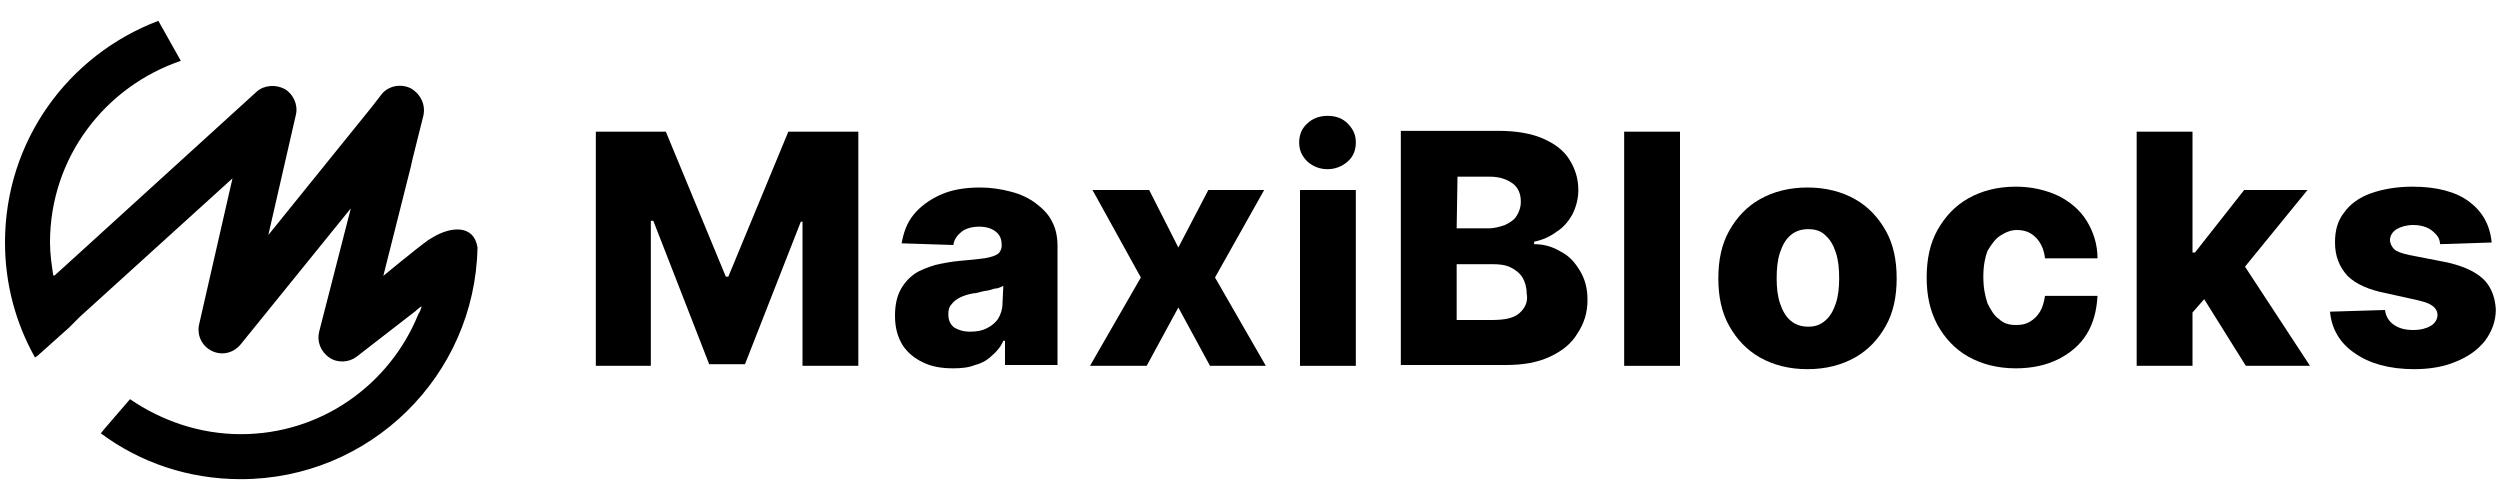 <?xml version="1.0" encoding="utf-8"?>
<!-- Generator: Adobe Illustrator 28.1.0, SVG Export Plug-In . SVG Version: 6.00 Build 0)  -->
<svg version="1.1" id="Layer_1" xmlns="http://www.w3.org/2000/svg" xmlns:xlink="http://www.w3.org/1999/xlink" x="0px" y="0px"
	 viewBox="0 0 300 60" style="enable-background:new 0 0 300 60;" xml:space="preserve">
<g>
	<polygon points="87.4,33.2 87.1,33.2 79.9,15.8 71.5,15.8 71.5,43.9 78.1,43.9 78.1,26.5 78.4,26.5 85.1,43.7 89.4,43.7 96.1,26.6 
		96.3,26.6 96.3,43.9 103,43.9 103,15.8 94.6,15.8 	"/>
	<path d="M124.3,24.4c-0.8-0.6-1.8-1.1-3-1.4c-1.1-0.3-2.4-0.5-3.7-0.5c-1.9,0-3.5,0.3-4.8,0.9c-1.3,0.6-2.4,1.4-3.2,2.4
		c-0.8,1-1.2,2.2-1.4,3.4l6.2,0.2c0.1-0.7,0.5-1.2,1-1.6c0.5-0.4,1.3-0.6,2.1-0.6c0.8,0,1.5,0.2,2,0.6c0.5,0.4,0.7,0.9,0.7,1.6v0.1
		c0,0.4-0.2,0.8-0.5,1c-0.3,0.2-0.9,0.4-1.6,0.5c-0.7,0.1-1.7,0.2-2.9,0.3c-1.1,0.1-2.1,0.3-3,0.5c-0.9,0.3-1.8,0.6-2.5,1.1
		c-0.7,0.5-1.3,1.2-1.7,2c-0.4,0.8-0.6,1.8-0.6,3c0,1.4,0.3,2.5,0.9,3.5c0.6,0.9,1.4,1.6,2.5,2.1c1,0.5,2.2,0.7,3.6,0.7
		c1,0,1.9-0.1,2.6-0.4c0.8-0.2,1.5-0.6,2-1.1c0.6-0.5,1.1-1.1,1.4-1.8h0.2v2.9h6.3V29.5c0-1.1-0.2-2.1-0.7-3
		C125.8,25.7,125.1,25,124.3,24.4z M120.3,36.4c0,0.7-0.2,1.3-0.5,1.8c-0.3,0.5-0.8,0.9-1.4,1.2c-0.6,0.3-1.2,0.4-2,0.4
		c-0.8,0-1.4-0.2-1.9-0.5c-0.5-0.4-0.7-0.9-0.7-1.6c0-0.5,0.1-0.9,0.4-1.2c0.2-0.3,0.6-0.6,1-0.8c0.4-0.2,1-0.4,1.6-0.5
		c0.3,0,0.6-0.1,1-0.2c0.3-0.1,0.7-0.1,1-0.2c0.3-0.1,0.6-0.2,0.9-0.2c0.3-0.1,0.5-0.2,0.7-0.3L120.3,36.4L120.3,36.4z"/>
	<polygon points="151.7,22.8 145,22.8 141.4,29.7 137.9,22.8 131.1,22.8 136.9,33.3 130.8,43.9 137.6,43.9 141.4,36.9 145.2,43.9 
		151.9,43.9 145.8,33.3 	"/>
	<rect x="156" y="22.8" width="6.7" height="21.1"/>
	<path d="M159.3,13.9c-0.9,0-1.8,0.3-2.4,0.9c-0.7,0.6-1,1.4-1,2.3c0,0.9,0.3,1.6,1,2.3c0.7,0.6,1.5,0.9,2.4,0.9
		c0.9,0,1.7-0.3,2.4-0.9c0.7-0.6,1-1.4,1-2.3c0-0.9-0.3-1.6-1-2.3C161.1,14.2,160.3,13.9,159.3,13.9z"/>
	<path d="M187.3,30.2c-1-0.6-2-0.9-3.2-0.9V29c1-0.2,1.9-0.6,2.7-1.2c0.8-0.5,1.4-1.2,1.9-2.1c0.4-0.8,0.7-1.8,0.7-2.9
		c0-1.4-0.4-2.6-1.1-3.7c-0.7-1.1-1.8-1.9-3.2-2.5c-1.4-0.6-3.2-0.9-5.3-0.9h-11.7v28.1h12.6c2.1,0,3.8-0.3,5.3-1
		c1.5-0.7,2.6-1.6,3.3-2.8c0.8-1.2,1.2-2.5,1.2-4c0-1.4-0.3-2.5-0.9-3.5C189,31.5,188.3,30.7,187.3,30.2z M174.9,21.2h3.9
		c1.1,0,2,0.3,2.7,0.8c0.7,0.5,1,1.3,1,2.2c0,0.7-0.2,1.2-0.5,1.7c-0.3,0.5-0.8,0.8-1.4,1.1c-0.6,0.2-1.2,0.4-2,0.4h-3.8L174.9,21.2
		L174.9,21.2z M182.3,37.6c-0.7,0.6-1.8,0.8-3.3,0.8h-4.2v-6.7h4.3c0.9,0,1.6,0.1,2.2,0.4c0.6,0.3,1.1,0.7,1.4,1.2
		c0.3,0.5,0.5,1.2,0.5,1.9C183.4,36.2,183,37,182.3,37.6z"/>
	<rect x="194.9" y="15.8" width="6.7" height="28.1"/>
	<path d="M222.6,23.9c-1.6-0.9-3.5-1.4-5.7-1.4s-4.1,0.5-5.7,1.4c-1.6,0.9-2.8,2.2-3.7,3.8c-0.9,1.6-1.3,3.5-1.3,5.7
		c0,2.2,0.4,4.1,1.3,5.7c0.9,1.6,2.1,2.9,3.7,3.8c1.6,0.9,3.5,1.4,5.7,1.4s4.1-0.5,5.7-1.4c1.6-0.9,2.8-2.2,3.7-3.8
		c0.9-1.6,1.3-3.5,1.3-5.7c0-2.2-0.4-4.1-1.3-5.7C225.4,26.1,224.2,24.8,222.6,23.9z M220.3,36.4c-0.3,0.9-0.7,1.6-1.3,2.1
		c-0.6,0.5-1.2,0.7-2,0.7c-0.8,0-1.5-0.2-2.1-0.7c-0.6-0.5-1-1.2-1.3-2.1c-0.3-0.9-0.4-1.9-0.4-3c0-1.2,0.1-2.2,0.4-3.1
		c0.3-0.9,0.7-1.6,1.3-2.1c0.6-0.5,1.3-0.7,2.1-0.7c0.8,0,1.5,0.2,2,0.7c0.6,0.5,1,1.2,1.3,2.1c0.3,0.9,0.4,1.9,0.4,3.1
		C220.7,34.5,220.6,35.5,220.3,36.4z"/>
	<path d="M240,28.3c0.6-0.4,1.3-0.7,2-0.7c1,0,1.7,0.3,2.3,0.9c0.6,0.6,1,1.5,1.1,2.5h6.3c0-1.7-0.5-3.2-1.3-4.5
		c-0.8-1.3-2-2.3-3.4-3c-1.5-0.7-3.2-1.1-5.1-1.1c-2.2,0-4.1,0.5-5.7,1.4c-1.6,0.9-2.8,2.2-3.7,3.8c-0.9,1.6-1.3,3.5-1.3,5.7
		c0,2.2,0.4,4,1.3,5.7c0.9,1.6,2.1,2.9,3.7,3.8c1.6,0.9,3.5,1.4,5.7,1.4c2,0,3.7-0.4,5.1-1.1c1.4-0.7,2.6-1.7,3.4-3
		c0.8-1.3,1.2-2.8,1.3-4.6h-6.3c-0.1,0.7-0.3,1.4-0.6,1.9c-0.3,0.5-0.7,0.9-1.2,1.2c-0.5,0.3-1,0.4-1.7,0.4c-0.8,0-1.5-0.2-2-0.7
		c-0.6-0.4-1-1.1-1.4-1.9c-0.3-0.9-0.5-1.9-0.5-3.2s0.2-2.3,0.5-3.1C239,29.3,239.4,28.7,240,28.3z"/>
	<polygon points="276.9,22.8 269.3,22.8 263.4,30.3 263.1,30.3 263.1,15.8 256.4,15.8 256.4,43.9 263.1,43.9 263.1,37.5 264.5,35.9 
		269.5,43.9 277.2,43.9 269.4,32 	"/>
	<path d="M297.9,33.4c-1-0.9-2.6-1.6-4.7-2l-4.1-0.8c-0.9-0.2-1.5-0.4-1.8-0.7c-0.3-0.3-0.5-0.7-0.5-1.1c0-0.5,0.3-1,0.8-1.3
		c0.5-0.3,1.2-0.5,2-0.5c0.6,0,1.1,0.1,1.6,0.3c0.5,0.2,0.8,0.5,1.1,0.8c0.3,0.3,0.5,0.7,0.5,1.2l6.2-0.2c-0.2-2.1-1.1-3.7-2.7-4.9
		c-1.6-1.2-3.9-1.8-6.8-1.8c-1.9,0-3.6,0.3-5,0.8c-1.4,0.5-2.5,1.3-3.2,2.3c-0.8,1-1.1,2.2-1.1,3.6c0,1.6,0.5,2.9,1.5,4
		c1,1,2.6,1.7,4.7,2.1L290,36c0.9,0.2,1.5,0.4,1.9,0.7c0.4,0.3,0.6,0.7,0.6,1.1c0,0.5-0.3,1-0.8,1.3c-0.5,0.3-1.2,0.5-2.1,0.5
		c-1,0-1.7-0.2-2.3-0.6c-0.6-0.4-1-1-1.1-1.8l-6.6,0.2c0.2,2.1,1.2,3.8,3,5c1.7,1.2,4.1,1.9,7.1,1.9c1.9,0,3.6-0.3,5-0.9
		c1.5-0.6,2.6-1.4,3.5-2.5c0.8-1.1,1.3-2.3,1.3-3.8C299.4,35.6,298.9,34.3,297.9,33.4z"/>
	<path d="M51.9,28.5c-0.2,0.1-0.3,0.2-0.5,0.3c-1.4,1-5.4,4.3-5.4,4.3L49.3,20l0.2-0.9l1.3-5.2c0.3-1.3-0.3-2.6-1.5-3.3
		c-1.2-0.6-2.7-0.3-3.5,0.7l-1,1.3l-0.4,0.5L32.2,28.2l3.3-14.4c0.3-1.2-0.3-2.5-1.3-3.1c-1.1-0.6-2.5-0.5-3.4,0.3L7.5,32.2l-1,0.9
		c0,0,0-0.1,0-0.1l-0.1,0.1c-0.2-1.3-0.4-2.6-0.4-4c0-10.2,6.6-18.7,15.7-21.8c-0.5-0.9-1.8-3.2-2.7-4.8C8.2,6.6,0.6,16.9,0.6,29.1
		c0,5,1.3,9.7,3.6,13.8l0.3-0.2c0,0,0,0,0,0l3.8-3.4l0.1-0.1L9.6,38l18.3-16.6l-4,17.5c-0.3,1.3,0.3,2.6,1.5,3.2
		c1.2,0.6,2.6,0.3,3.5-0.8L42.1,25l-3.8,14.8c-0.3,1.2,0.2,2.4,1.2,3.1c1,0.7,2.4,0.6,3.3-0.1l7.1-5.5c0,0,0,0,0,0l0.1-0.1l0.5-0.4
		l0.1,0c-0.1,0.3-0.2,0.6-0.4,0.9c-3.4,8.4-11.6,14.4-21.3,14.4c-4.9,0-9.5-1.6-13.3-4.2l-3.1,3.6L12.1,52
		c4.7,3.5,10.5,5.5,16.8,5.5c15.5,0,28.1-12.4,28.4-27.8C56.9,27,54.2,27.1,51.9,28.5z"/>
</g>
</svg>
